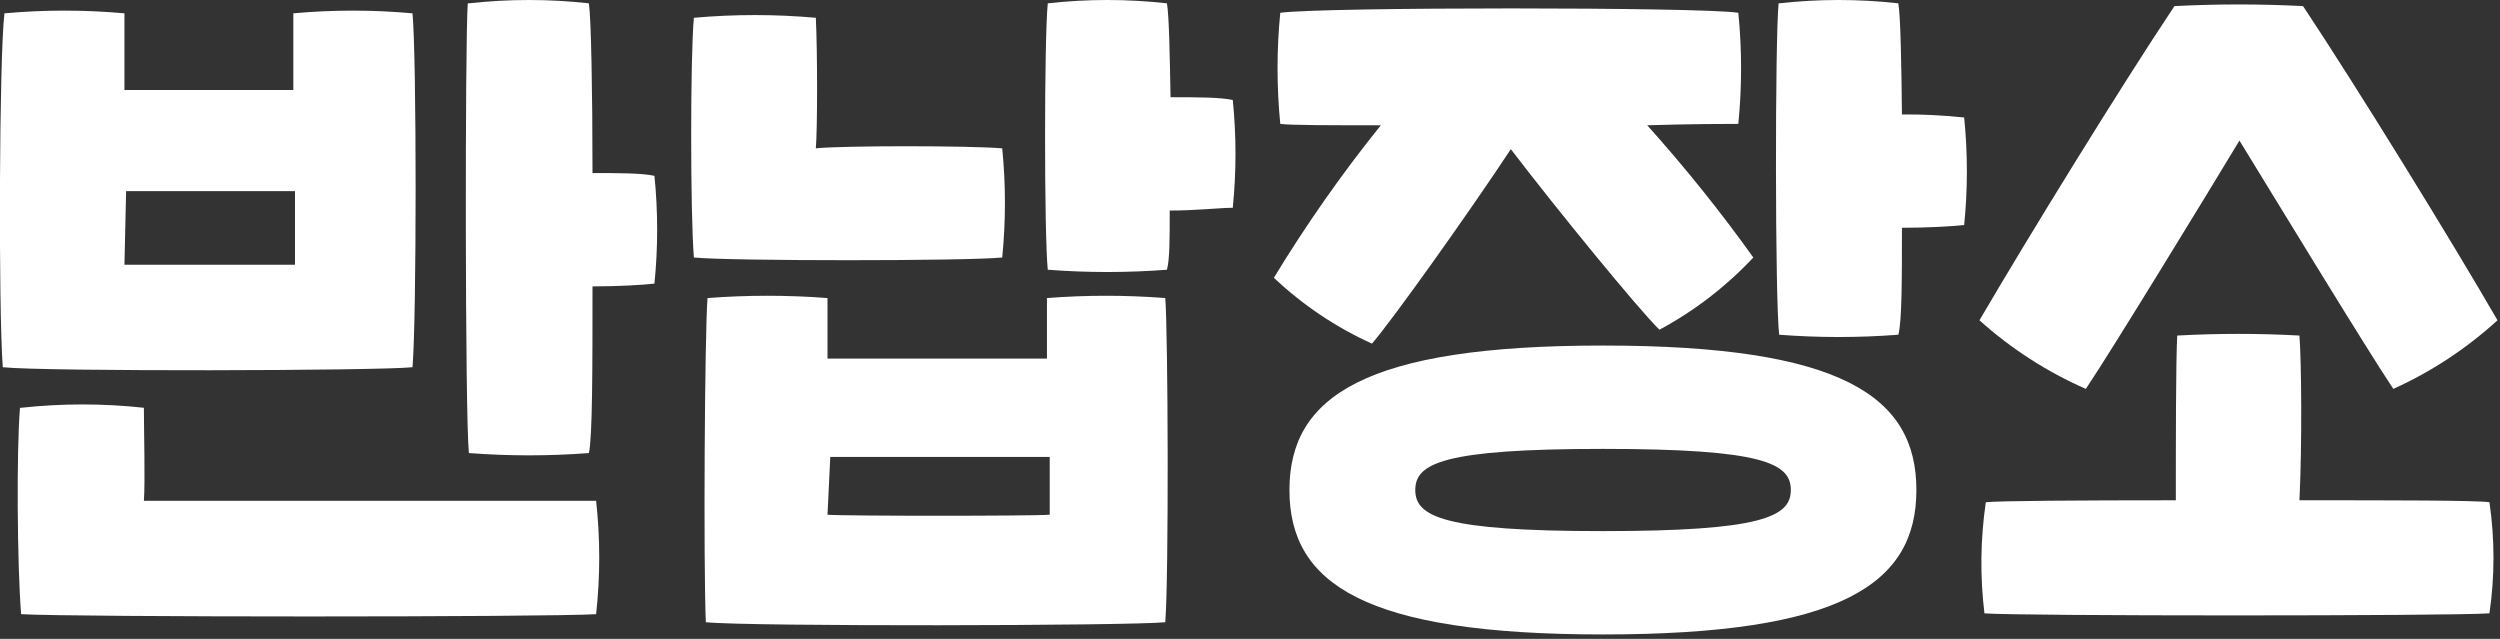 <svg width="90" height="23" viewBox="0 0 90 23" fill="none" xmlns="http://www.w3.org/2000/svg">
<rect x="0" y="0" width="90" height="23" fill="#333333" stroke="none"/>
<g clip-path="url(#clip0_673_2563)">
<path d="M0.16 0.48C1.597 0.35 3.043 0.35 4.48 0.48C4.48 0.95 4.48 2.02 4.48 3.24C6.11 3.24 8.97 3.24 10.56 3.24C10.56 2.02 10.56 0.95 10.56 0.48C11.987 0.35 13.423 0.35 14.85 0.48C15 2.04 15 11.48 14.85 13.22C13.6 13.35 1.59 13.38 0.1 13.22C-0.06 11.06 -0.03 2.07 0.16 0.48ZM0.76 14.68C2.229 14.52 3.711 14.52 5.18 14.68C5.18 15.54 5.23 17.33 5.18 18.03C6.38 18.03 20.31 18.03 21.46 18.03C21.61 19.386 21.61 20.754 21.46 22.11C19.69 22.22 2.63 22.22 0.76 22.11C0.62 20.35 0.59 16.24 0.72 14.68H0.76ZM4.48 9.53C5.05 9.53 10.04 9.53 10.62 9.53V6.88C9.03 6.88 6.17 6.88 4.54 6.88L4.48 9.53ZM16.88 0.12C18.316 -0.04 19.764 -0.04 21.2 0.12C21.28 0.66 21.33 3.26 21.33 6.23C22.24 6.23 23.12 6.23 23.56 6.33C23.69 7.62 23.69 8.92 23.56 10.21C23.12 10.26 22.24 10.31 21.33 10.31C21.33 13.22 21.33 15.74 21.2 16.31C19.762 16.42 18.318 16.42 16.88 16.31C16.74 15 16.74 1.42 16.84 0.12H16.88Z" fill="white"/>
<path d="M24.98 0.64C26.441 0.51 27.91 0.51 29.37 0.64C29.43 1.86 29.43 4.64 29.37 5.34C30.31 5.24 34.89 5.24 36.08 5.34C36.21 6.647 36.21 7.963 36.08 9.27C34.78 9.4 26.28 9.4 24.98 9.27C24.85 7.68 24.85 2 24.98 0.64ZM25.47 10.73C26.908 10.62 28.352 10.62 29.79 10.73C29.79 11.17 29.79 11.97 29.79 12.91C31.79 12.91 35.79 12.91 37.69 12.91C37.69 11.91 37.69 11.14 37.69 10.73C39.108 10.62 40.532 10.62 41.95 10.73C42.05 11.97 42.08 20.73 41.95 22.4C40.7 22.53 26.95 22.56 25.41 22.4C25.32 20.24 25.37 12.05 25.47 10.73ZM29.79 18.53C30.36 18.58 37.17 18.58 37.79 18.53V16.45C35.84 16.45 31.89 16.45 29.89 16.45L29.79 18.53ZM37.72 0.12C39.145 -0.04 40.584 -0.04 42.01 0.12C42.09 0.61 42.11 1.96 42.14 3.5C43.05 3.5 43.93 3.5 44.38 3.6C44.51 4.89 44.51 6.19 44.38 7.48C43.93 7.48 43.05 7.58 42.11 7.58C42.11 8.58 42.11 9.35 42.01 9.71C40.582 9.82 39.148 9.82 37.72 9.71C37.59 8.44 37.59 1.42 37.72 0.12Z" fill="white"/>
<path d="M49.71 4.51C47.86 4.51 46.46 4.51 46.09 4.46C45.959 3.13 45.959 1.79 46.09 0.46C47.6 0.25 61.25 0.25 62.58 0.46C62.712 1.79 62.712 3.13 62.58 4.46C62.16 4.46 60.94 4.46 59.3 4.51C60.66 6.025 61.935 7.614 63.12 9.27C62.141 10.314 61 11.192 59.74 11.87C58.99 11.14 56.08 7.58 54.39 5.37C52.88 7.66 50.1 11.56 49.39 12.37C48.09 11.781 46.897 10.98 45.86 10C47.021 8.087 48.307 6.253 49.71 4.51ZM57.71 12.44C66.29 12.44 68.99 14.26 68.99 17.64C68.99 21.02 66.29 22.84 57.71 22.84C49.13 22.84 46.42 21.02 46.42 17.64C46.42 14.26 49.16 12.44 57.69 12.44H57.71ZM57.71 19.12C63.43 19.12 64.47 18.6 64.47 17.64C64.47 16.68 63.47 16.16 57.71 16.16C51.95 16.16 50.95 16.68 50.95 17.64C50.95 18.6 51.97 19.12 57.69 19.12H57.71ZM64.05 0.12C65.475 -0.04 66.915 -0.04 68.34 0.12C68.42 0.61 68.45 2.22 68.47 4.12C69.218 4.114 69.966 4.151 70.71 4.23C70.84 5.517 70.84 6.813 70.71 8.1C70.27 8.15 69.38 8.2 68.47 8.2C68.47 10.02 68.47 11.58 68.34 12.05C66.912 12.16 65.478 12.16 64.05 12.05C63.9 10.78 63.9 1.42 64.03 0.12H64.05Z" fill="white"/>
<path d="M78.28 0.22C79.822 0.14 81.368 0.14 82.91 0.22C84.83 3.11 88.21 8.59 89.91 11.53C88.798 12.546 87.532 13.38 86.16 14C85.23 12.62 81.64 6.72 80.62 5.06C79.62 6.72 76.02 12.62 75.09 14C73.69 13.386 72.397 12.552 71.26 11.53C72.98 8.59 76.35 3.11 78.28 0.22ZM71.49 18.08C71.93 18.03 74.9 18.01 78.33 18.01C78.33 15.95 78.33 13.01 78.38 12.08C79.846 12 81.314 12 82.78 12.08C82.85 12.99 82.88 15.95 82.78 18.01C86.16 18.01 89.1 18.01 89.62 18.08C89.814 19.406 89.814 20.754 89.62 22.08C88.32 22.18 72.51 22.18 71.44 22.08C71.278 20.75 71.295 19.405 71.49 18.08Z" fill="white"/>
</g>
<defs>
<clipPath id="clip0_673_2563">
<rect width="89.96" height="22.84" fill="white"/>
</clipPath>
</defs>
</svg>
